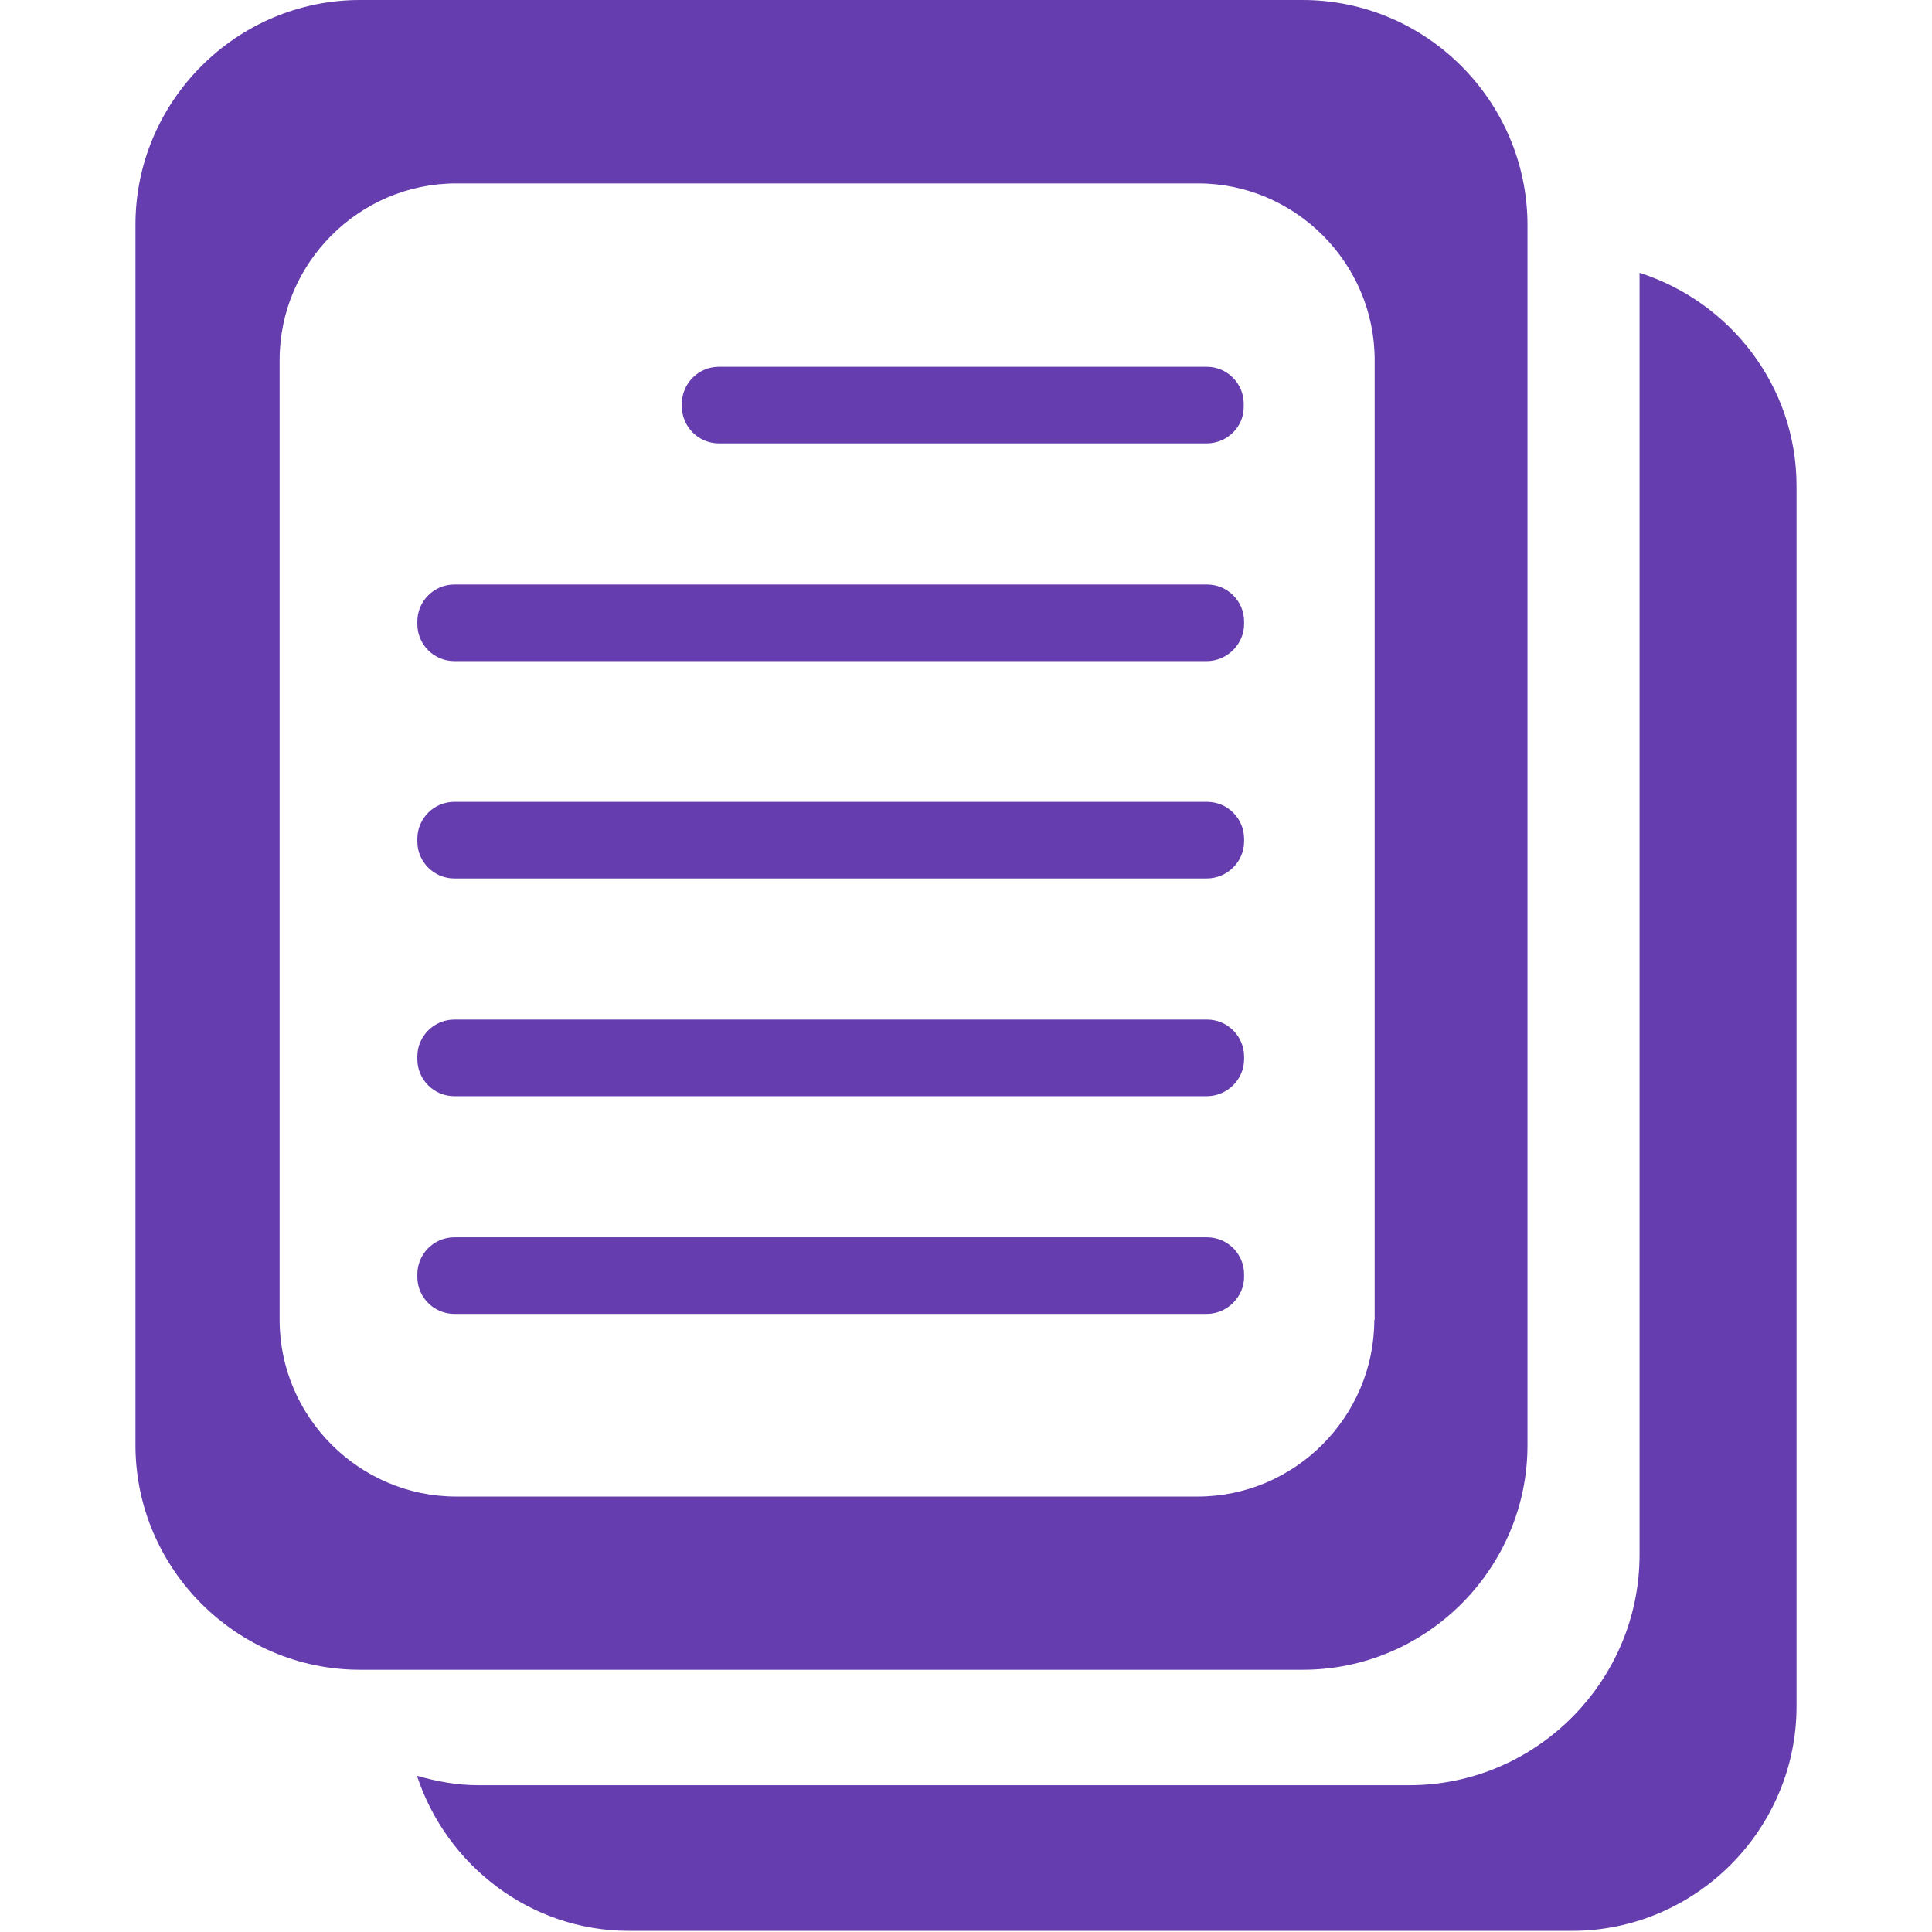 <svg viewBox="0 0 512 512" xml:space="preserve" xmlns="http://www.w3.org/2000/svg"><g fill="#653dae" class="fill-303a3f"><path d="M434.5 72.3V412c0 33.6-27.5 61.1-61 61.1H126.7c-5.6 0-11-1-16.2-2.5 7.8 23.7 30 41.1 56.2 41.1h249.9c32.7 0 59.5-26.8 59.5-59.5V128.8c0-26.5-17.6-48.8-41.6-56.5z"></path><path d="M345.2 0H95.4C62.7 0 35.9 26.8 35.9 59.5V383c0 32.7 26.8 59.5 59.5 59.5h249.9c32.7 0 59.5-26.8 59.5-59.5V59.5C404.7 26.8 378 0 345.2 0zm19 349.8c0 25.7-21.1 46.8-46.8 46.8H120.9c-25.7 0-46.8-21.1-46.8-46.8V95.4c0-25.7 21.1-46.8 46.8-46.8h196.6c25.7 0 46.8 21.1 46.8 46.8v254.4z"></path><path d="M319.8 117.5H190.5c-5.4 0-9.8-4.4-9.8-9.8v-.7c0-5.4 4.4-9.8 9.8-9.8h129.3c5.4 0 9.8 4.4 9.8 9.8v.7c.1 5.4-4.4 9.8-9.8 9.8zM319.8 175.2H120.4c-5.4 0-9.8-4.4-9.8-9.8v-.7c0-5.4 4.4-9.8 9.8-9.8h199.5c5.4 0 9.8 4.4 9.8 9.8v.7c0 5.3-4.5 9.8-9.9 9.8zM319.8 232.8H120.4c-5.4 0-9.8-4.4-9.8-9.8v-.7c0-5.4 4.4-9.8 9.8-9.8h199.5c5.4 0 9.8 4.4 9.8 9.8v.7c0 5.4-4.5 9.8-9.9 9.8zM319.8 290.5H120.4c-5.4 0-9.8-4.4-9.8-9.8v-.7c0-5.4 4.4-9.8 9.8-9.8h199.5c5.4 0 9.8 4.4 9.8 9.8v.7c0 5.4-4.5 9.8-9.9 9.8zM319.8 348.2H120.4c-5.4 0-9.8-4.4-9.8-9.8v-.7c0-5.4 4.4-9.8 9.8-9.8h199.5c5.4 0 9.8 4.4 9.8 9.8v.7c0 5.3-4.5 9.8-9.9 9.8z"></path></g></svg>